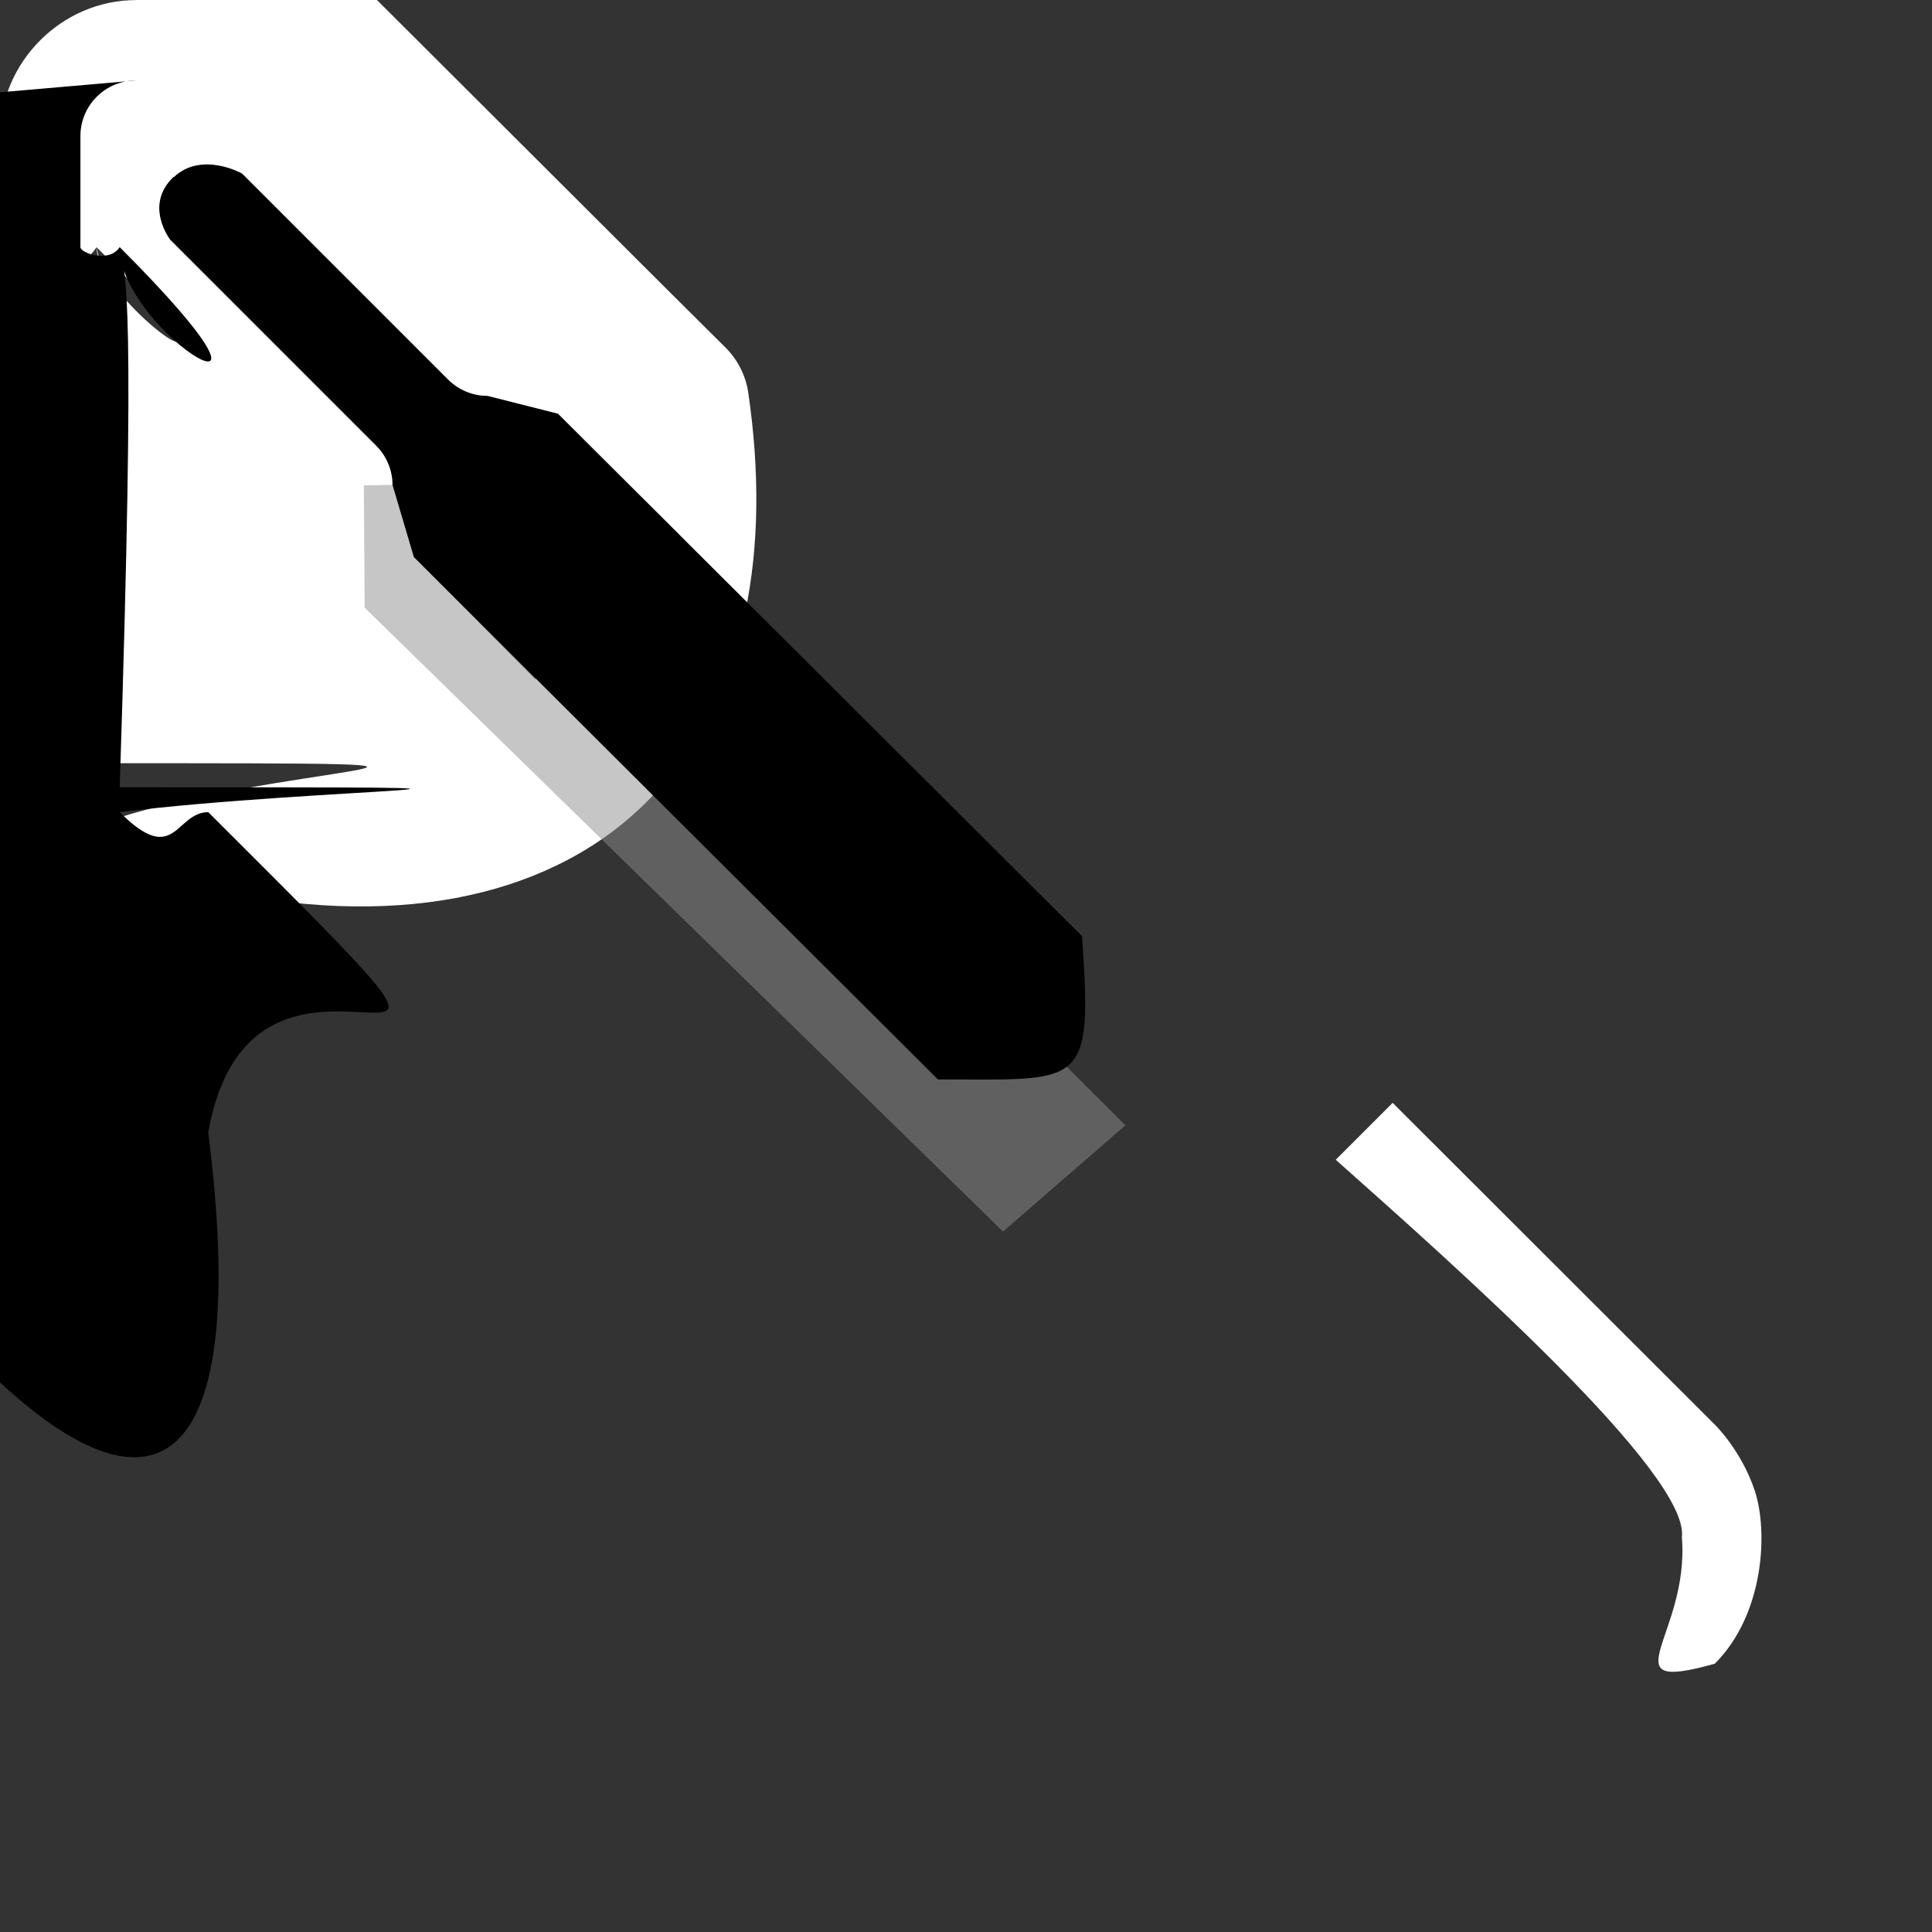 <svg width="24" height="24" xmlns="http://www.w3.org/2000/svg"><rect width="100%" height="100%" fill="#333333" stroke="none"/><path d="m1.69.001c-.92 0-1.69.767-1.69 1.69v1.38c8e-5.45.179.879.496 1.2l2.27 2.26v.68c8e-5.451.179.879.496 1.2l6.41 6.4v2.06c7e-5.923.771 1.69 1.69 1.69h.682l4.44 4.43c.001.001.001.001.002.002l.596.594c.144.143.328.239.527.275 2.2.396 4.04-.066 5.16-1.3 1.12-1.23 1.41-3.02 1.13-4.94-.031-.214-.13-.411-.283-.564l-.703-.699-4.33-4.32v-.68c-1e-4-.923-.771-1.69-1.69-1.69h-2.06l-6.41-6.4c-.318-.318-.746-.496-1.2-.496h-.682l-2.27-2.26c-.322-.322-.753-.494-1.2-.494zm.748 2.06c.287-.058.568.1.568.1l2.56 2.56c.13.129.305.203.488.203l.875.221 1.51 1.5-1.79 1.79-1.5-1.51-.266-.895c-4e-5-.183-.073-.359-.203-.488l-2.56-2.56s-.083-.107-.119-.258c-.036-.151-.026-.346.162-.521.087-.081.184-.125.279-.145z" enable-background="new" fill="#fff"/><path d="m4.52 6.03 1.47-.031 7.99 7.98-1.52 1.32l-7.93-7.75z" fill="#8f8f8f" fill-opacity=".5"/><path d="m1.69 1c-.382 5e-5-.691.309-.691.69v1.38c3e-5.183.073.358.202.488l2.56 2.56v1.09c3e-5.183.073.358.202.488l6.71 6.7v2.47c3e-5.381.309.69.691.69h1.1l4.73 4.72.595.594c3.98.715 5.63-1.64 5.12-5.11l-.703-.702-4.62-4.61v-1.09c-4e-5-.381-.309-.69-.691-.69h-2.48l-6.71-6.7c-.13-.129-.305-.202-.489-.202h-1.1l-2.56-2.56c-.13-.129-.305-.202-.489-.202zm.47 1.2c.348-.326.847-.044.847-.044l2.56 2.56c.13.129.305.202.489.202l.875.221 6.51 6.49c.137 1.91.007 1.78-1.79 1.78l-6.51-6.49-.265-.895c-4e-5-.183-.073-.358-.202-.488l-2.56-2.56s-.331-.428.044-.78z" overflow="visible"/><path d="m17.3 13.7-.707.707c1.53 1.36 4.4 3.91 4.3 4.69.099 1.22-.945 1.95.409 1.57.618-.618.663-1.65.496-2.15-.167-.501-.496-.82-.496-.82z" fill="#fff"/></svg>
